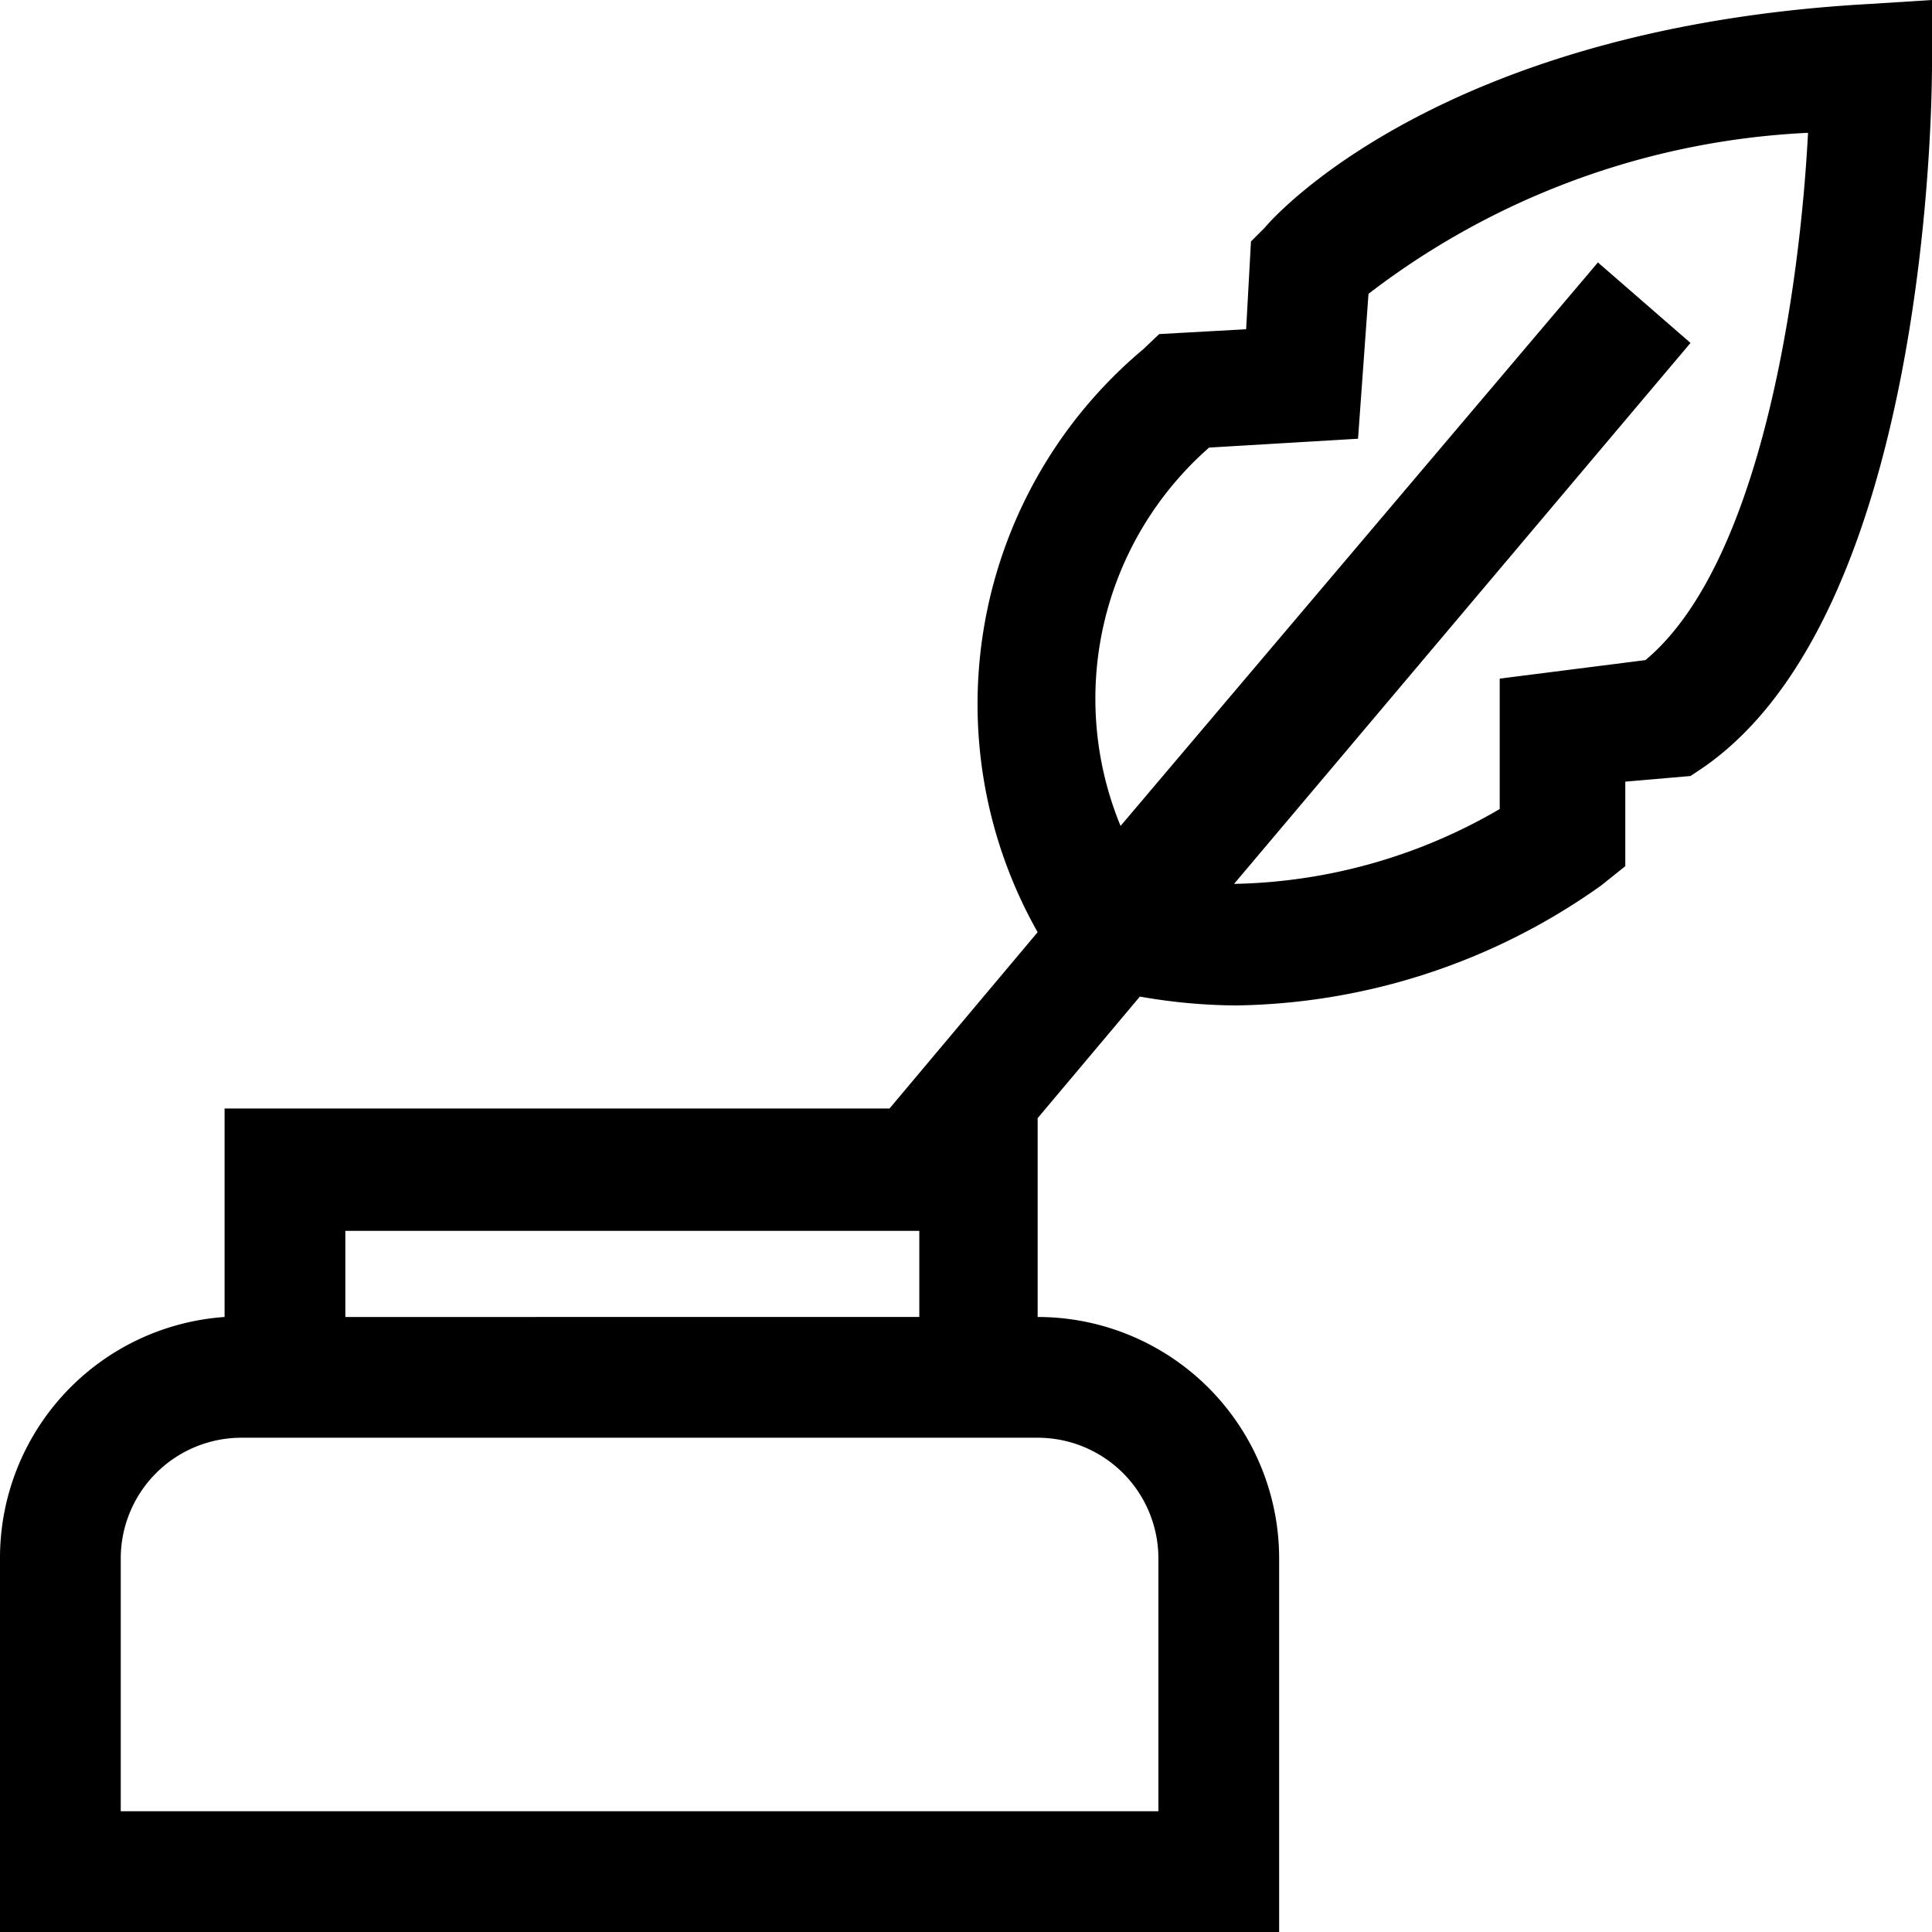 <svg xmlns="http://www.w3.org/2000/svg" width="24" height="24" viewBox="0 0 24 24" class="w-6 h-6 mr-2 whitespace-normal chip__sprite text-midnight sprite-vue sprite-vue--category sprite-vue--biography-and-memoir"><clipPath id="a"><path d="M0 0h24v24H0z"></path></clipPath><g clip-path="url(#a)"><path d="M23.21.05c-5.35.3-7.42 2.68-7.5 2.78l-.17.17-.06 1.09-1.08.06-.2.19a5.75 5.75 0 0 0-1.31 7.24l-1.84 2.19H2.79v2.59a3 3 0 0 0-2.79 3V24h15.89v-4.64a3 3 0 0 0-3-3v-2.47l1.27-1.51c.393.07.791.107 1.19.11A8 8 0 0 0 19.89 11l.3-.24V9.71l.81-.07.15-.1C23.9 7.65 24 1.49 24 .8V0zM4.29 15.29h7.13v1.07H4.29zm10.1 4.07v3.14H1.5v-3.14a1.5 1.5 0 0 1 1.5-1.5h9.89a1.5 1.5 0 0 1 1.5 1.5zM20.44 8.2l-1.81.23v1.62a6.78 6.78 0 0 1-3.3.93L21 4.26l-1.15-1-5.93 7a4.15 4.15 0 0 1 1.1-4.7l1.85-.11.13-1.8a9.71 9.71 0 0 1 5.46-2c-.1 1.93-.58 5.35-2.02 6.55z"></path></g></svg>